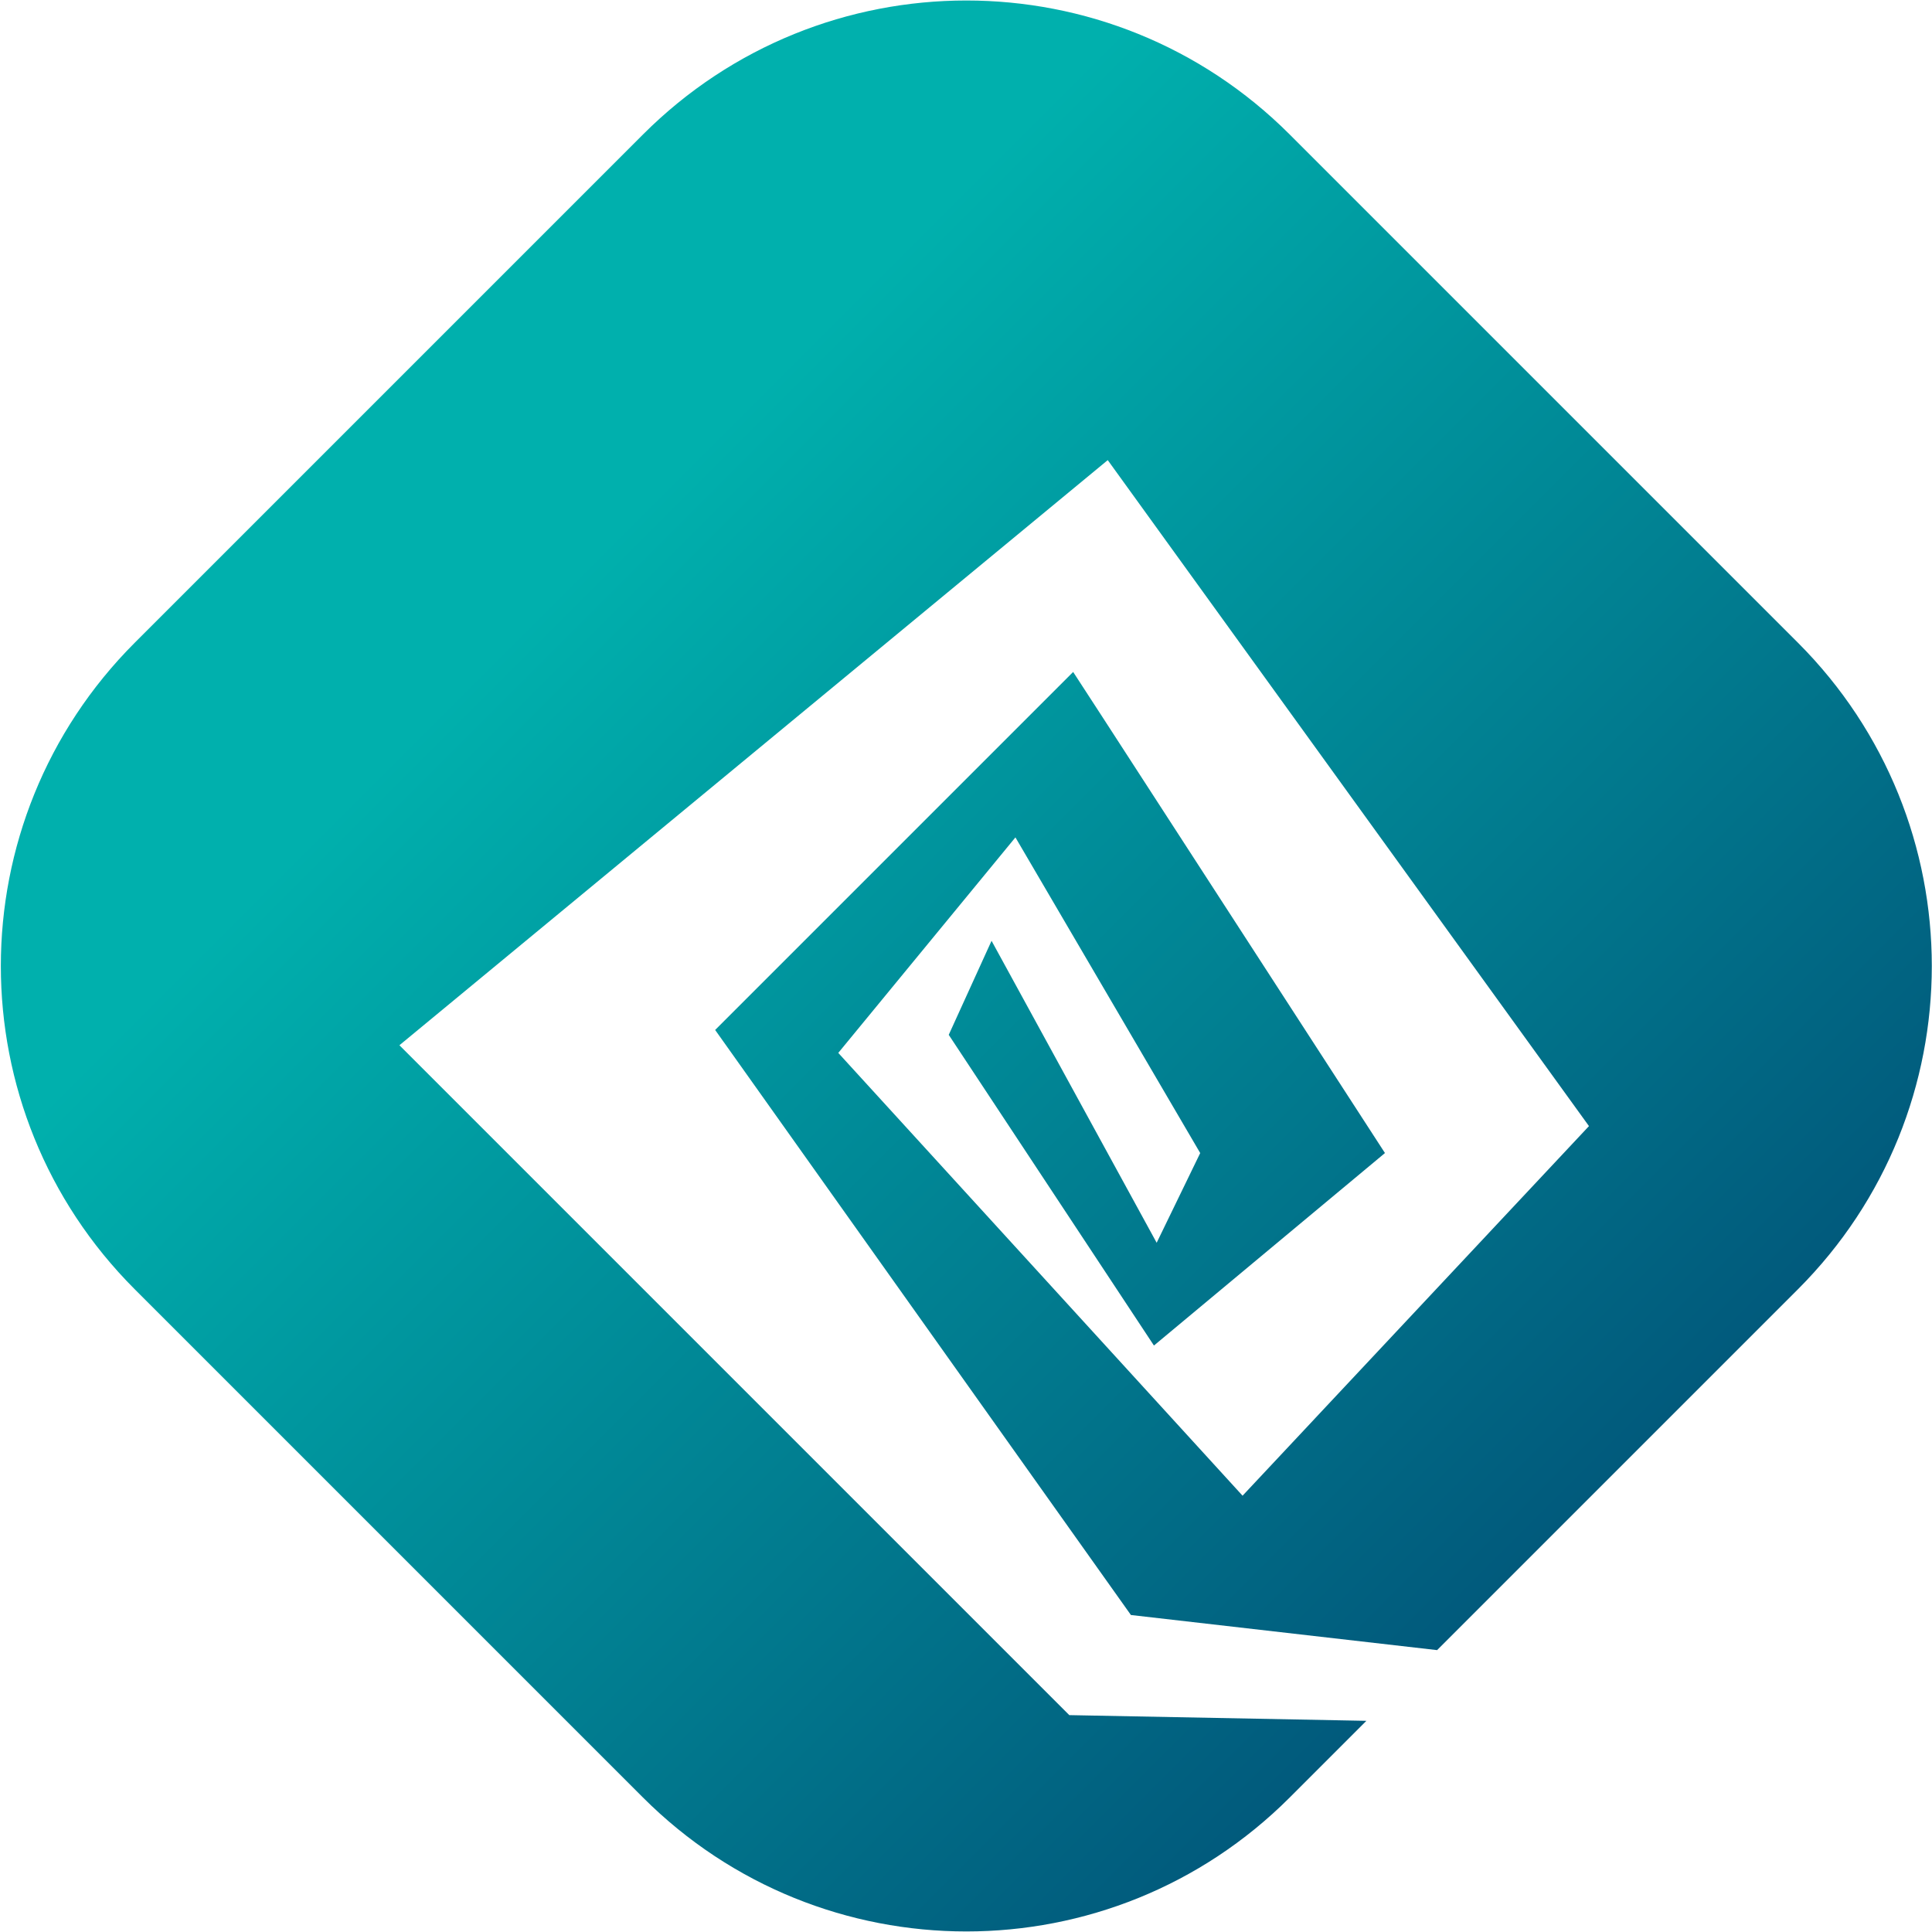 <svg width="582" height="582" viewBox="0 0 582 582" fill="none" xmlns="http://www.w3.org/2000/svg">
<path d="M388.504 40.504L541.586 193.586C595.39 247.39 595.392 334.608 541.599 388.4L432.915 497.085L340.679 486.509L215.433 310.266L323.278 202.421L332.009 215.853L417.207 347.345L347.617 405.334L285.8 311.736L298.698 283.412L348.437 374.372L361.554 347.349L305.89 252.257L252.523 317.178L374.313 450.568L478.664 339.23L333.699 138.608L120.322 314.871L322.119 516.669L411.614 518.386L388.523 541.477C334.712 595.288 247.493 595.286 193.689 541.482L40.607 388.4C-13.214 334.579 -13.184 247.391 40.626 193.581L193.703 40.504C247.495 -13.288 334.683 -13.317 388.504 40.504Z" fill="url(#paint0_linear_7_2)"/>
<defs>
<linearGradient id="paint0_linear_7_2" x1="465.053" y1="464.947" x2="117.156" y2="117.051" gradientUnits="userSpaceOnUse">
<stop stop-color="#015A7C"/>
<stop offset="0.84" stop-color="#00B0AD"/>
<stop offset="1" stop-color="#00B0AD"/>
</linearGradient>
</defs>
</svg>
